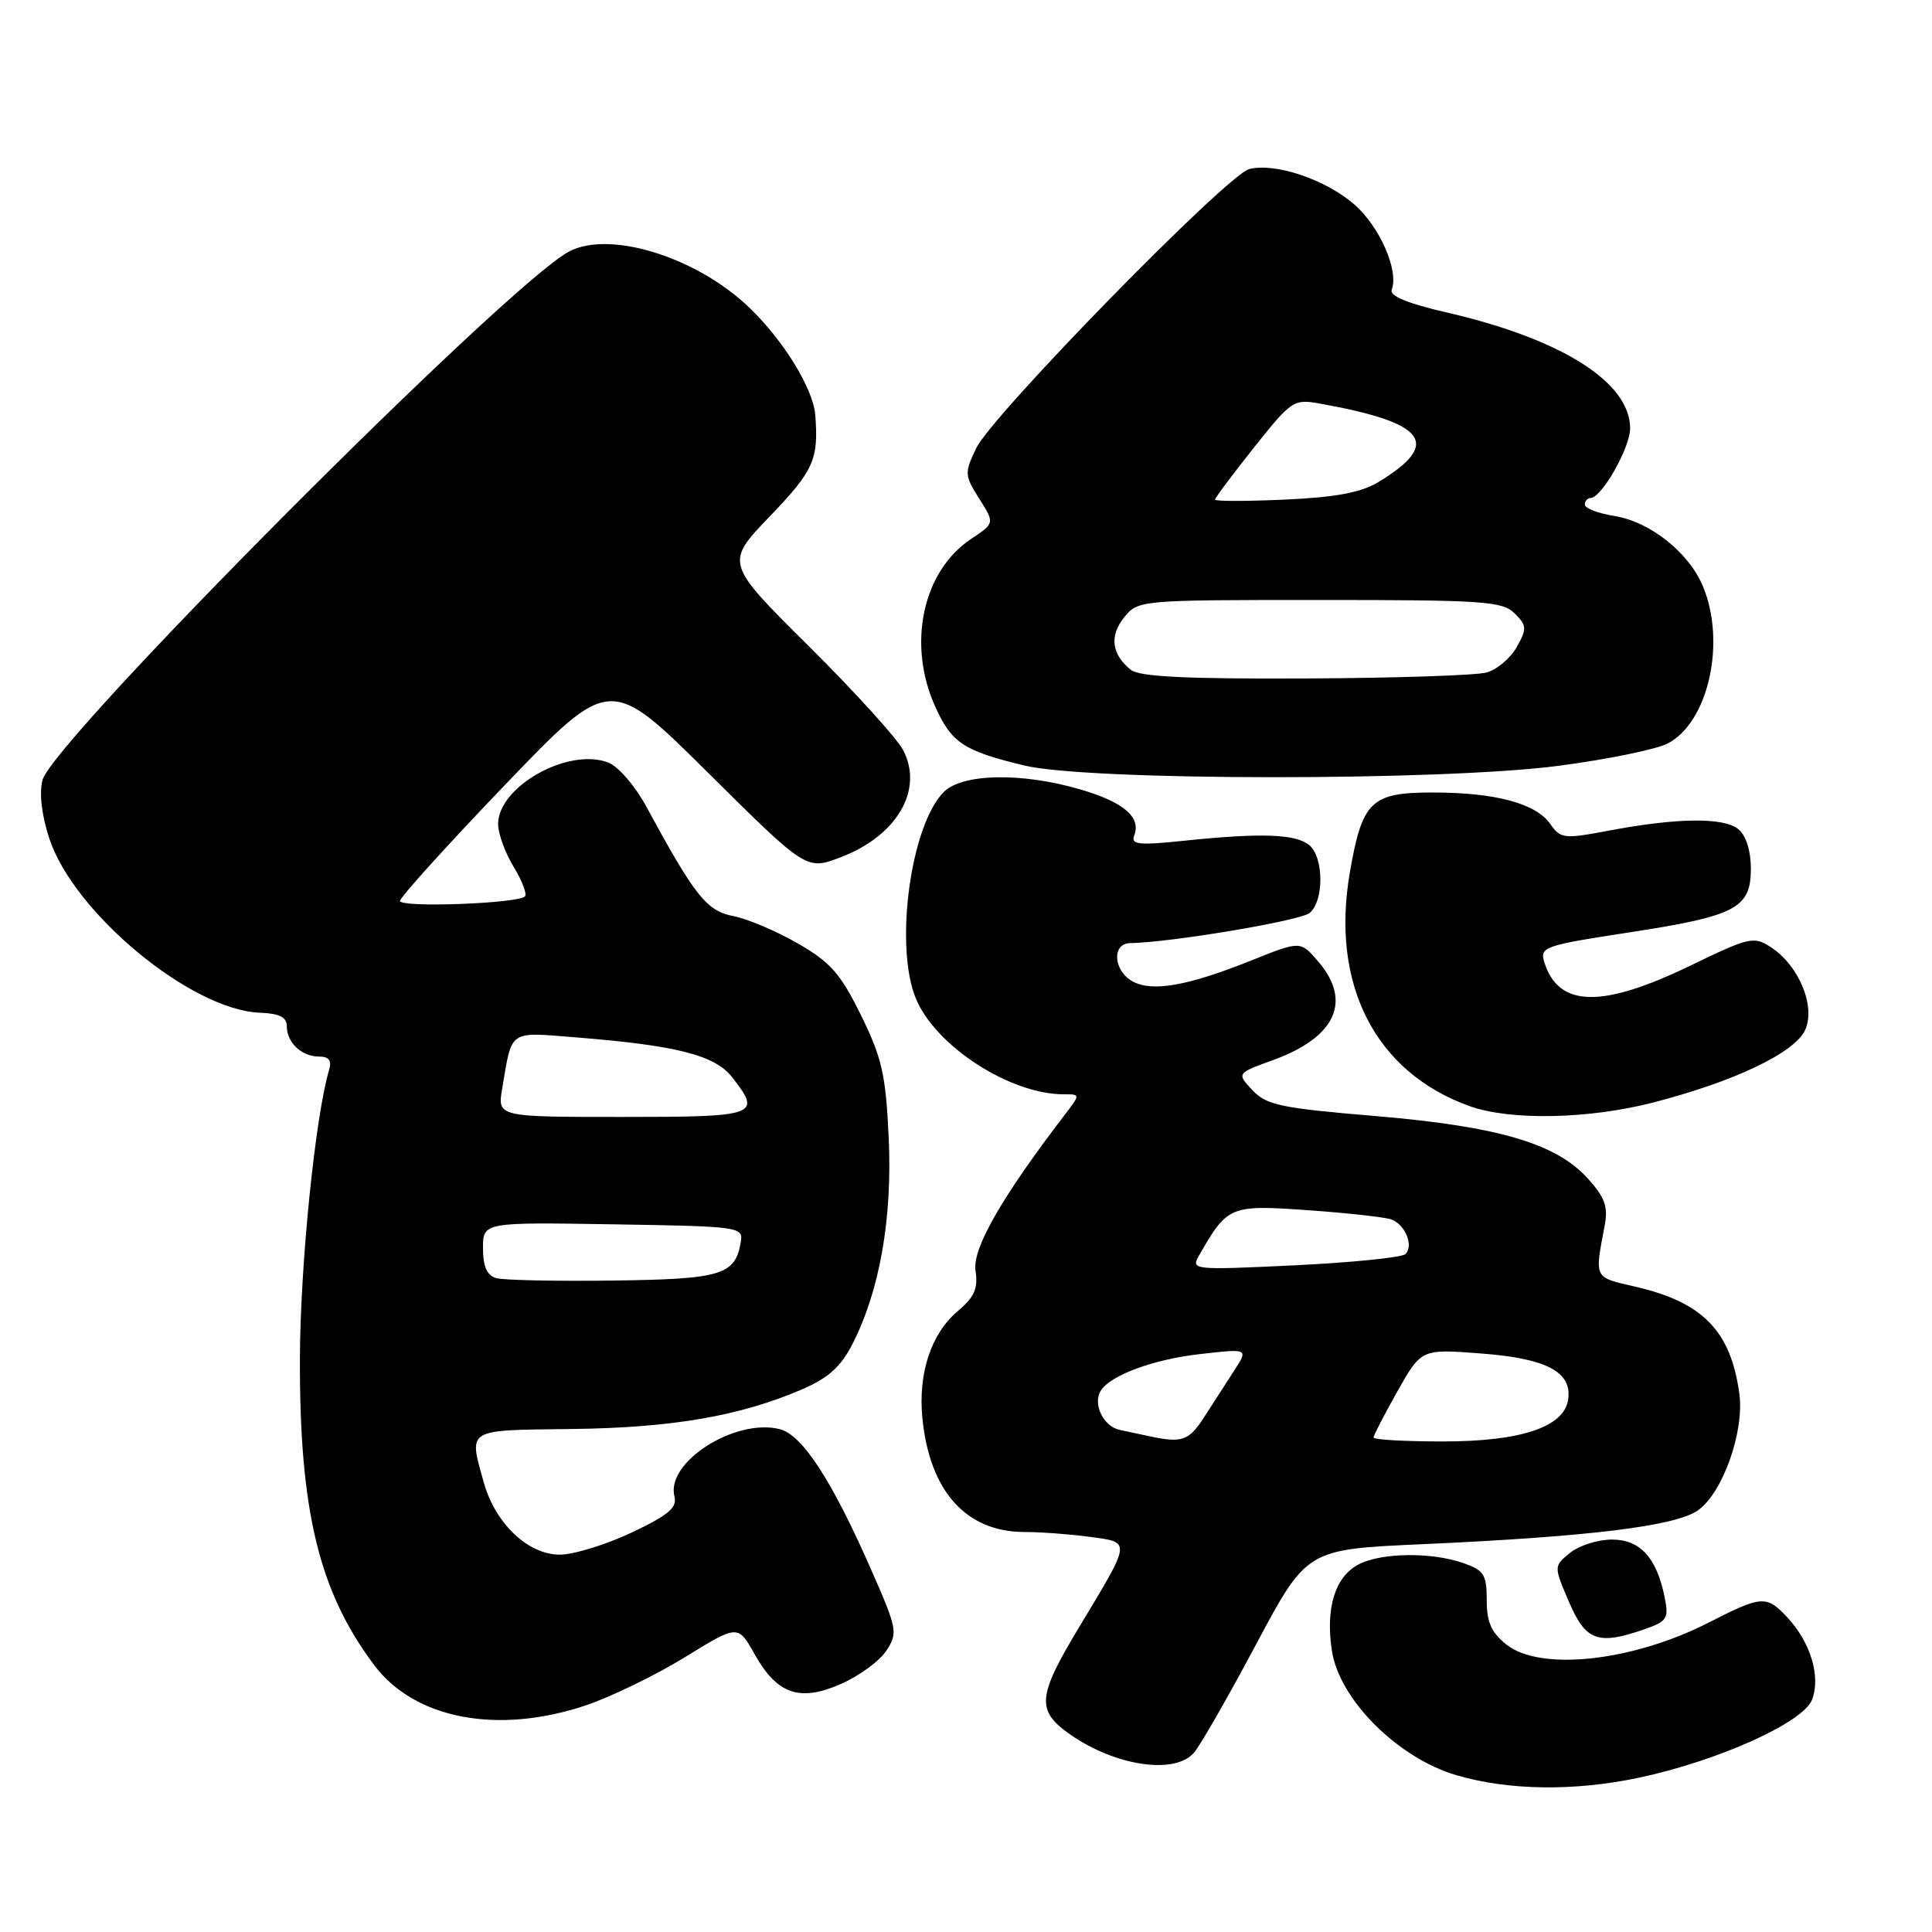 <?xml version="1.0" encoding="UTF-8" standalone="no"?>
<!DOCTYPE svg PUBLIC "-//W3C//DTD SVG 1.1//EN" "http://www.w3.org/Graphics/SVG/1.1/DTD/svg11.dtd" >
<svg xmlns="http://www.w3.org/2000/svg" xmlns:xlink="http://www.w3.org/1999/xlink" version="1.1" viewBox="0 0 256 256">
 <g >
 <path fill="currentColor"
d=" M 217.14 235.56 C 227.66 233.33 238.96 228.24 240.11 225.21 C 241.28 222.13 239.91 217.60 236.81 214.29 C 234.05 211.36 233.46 211.40 226.39 215.01 C 216.31 220.15 204.15 221.48 199.63 217.93 C 197.61 216.33 197.00 214.97 197.00 212.03 C 197.00 208.63 196.64 208.07 193.85 207.10 C 189.69 205.65 183.09 205.73 180.08 207.26 C 176.92 208.88 175.62 213.01 176.48 218.71 C 177.45 225.19 185.20 232.94 193.00 235.23 C 199.91 237.25 208.58 237.37 217.14 235.56 Z  M 158.20 232.25 C 159.04 231.29 162.74 224.83 166.43 217.90 C 173.15 205.30 173.15 205.30 188.33 204.62 C 210.62 203.62 222.06 202.22 225.00 200.12 C 228.29 197.78 231.16 189.65 230.47 184.65 C 229.33 176.35 225.63 172.55 216.68 170.49 C 211.15 169.22 211.28 169.48 212.63 162.39 C 213.10 159.88 212.66 158.66 210.36 156.12 C 206.15 151.49 198.44 149.24 182.12 147.87 C 169.71 146.83 167.81 146.43 165.96 144.46 C 163.86 142.22 163.86 142.22 168.68 140.47 C 177.01 137.44 179.19 132.66 174.66 127.39 C 172.31 124.66 172.31 124.66 165.85 127.25 C 157.41 130.63 152.73 131.46 150.11 130.06 C 147.53 128.68 147.27 125.01 149.75 124.97 C 155.22 124.87 172.30 122.00 173.54 120.97 C 175.45 119.38 175.42 113.59 173.49 111.99 C 171.71 110.51 167.17 110.34 157.11 111.38 C 150.81 112.04 149.81 111.93 150.30 110.67 C 151.22 108.26 148.84 106.25 143.07 104.58 C 135.33 102.33 127.51 102.49 125.06 104.94 C 120.64 109.36 118.48 125.43 121.37 132.34 C 124.00 138.64 133.84 145.00 140.95 145.00 C 143.17 145.00 143.17 145.00 141.06 147.75 C 132.71 158.66 128.84 165.43 129.26 168.34 C 129.62 170.74 129.13 171.86 126.92 173.72 C 123.39 176.69 121.64 181.94 122.22 187.87 C 123.15 197.57 128.01 203.00 135.76 203.00 C 137.94 203.00 141.83 203.29 144.41 203.64 C 149.93 204.40 149.99 203.99 142.88 215.79 C 137.44 224.84 137.30 226.67 141.81 229.83 C 147.80 234.02 155.67 235.18 158.20 232.25 Z  M 77.68 225.95 C 81.02 224.82 86.91 221.95 90.77 219.58 C 97.78 215.26 97.78 215.26 99.99 219.19 C 102.99 224.53 105.98 225.55 111.50 223.10 C 113.88 222.05 116.56 220.08 117.45 218.72 C 118.99 216.37 118.90 215.86 115.42 207.96 C 110.24 196.16 106.30 190.11 103.32 189.37 C 97.40 187.88 88.18 193.77 89.37 198.29 C 89.75 199.77 88.58 200.76 83.68 203.08 C 80.28 204.68 76.00 206.00 74.17 206.00 C 69.96 206.00 65.61 201.86 64.10 196.42 C 62.10 189.23 61.63 189.52 75.75 189.35 C 89.03 189.19 97.98 187.65 106.20 184.13 C 109.76 182.60 111.40 181.13 112.96 178.08 C 116.57 171.01 118.25 161.45 117.76 150.78 C 117.37 142.37 116.87 140.19 114.08 134.51 C 111.36 128.99 110.04 127.49 105.68 124.99 C 102.83 123.35 98.99 121.73 97.14 121.38 C 93.65 120.71 92.05 118.70 85.73 107.04 C 84.17 104.15 81.93 101.54 80.57 101.03 C 75.28 99.02 66.00 104.23 66.00 109.20 C 66.01 110.47 66.93 113.01 68.06 114.86 C 69.19 116.71 69.86 118.47 69.56 118.78 C 68.60 119.73 53.00 120.30 53.00 119.38 C 53.01 118.90 59.27 111.97 66.92 104.00 C 80.83 89.50 80.83 89.50 93.84 102.41 C 106.86 115.33 106.86 115.33 111.42 113.58 C 118.89 110.73 122.43 104.61 119.65 99.36 C 118.82 97.79 113.17 91.57 107.10 85.55 C 96.07 74.60 96.07 74.60 102.03 68.39 C 107.82 62.36 108.48 60.89 108.03 55.00 C 107.76 51.53 103.89 45.20 99.33 40.80 C 92.37 34.08 80.81 30.47 75.40 33.33 C 67.26 37.63 6.92 98.21 5.62 103.39 C 5.18 105.14 5.53 108.08 6.55 111.15 C 9.83 121.02 25.36 133.85 34.44 134.19 C 37.02 134.29 38.00 134.78 38.00 135.96 C 38.00 138.14 39.96 140.00 42.27 140.00 C 43.58 140.00 43.98 140.52 43.61 141.75 C 41.77 147.96 39.78 167.61 39.74 180.00 C 39.68 200.20 42.26 210.87 49.57 220.62 C 54.94 227.80 66.00 229.89 77.68 225.95 Z  M 217.95 215.87 C 220.89 214.84 221.14 214.45 220.58 211.67 C 219.53 206.41 217.34 204.00 213.59 204.00 C 211.74 204.00 209.24 204.79 208.04 205.76 C 205.87 207.53 205.87 207.53 207.90 212.26 C 210.12 217.45 211.74 218.03 217.95 215.87 Z  M 219.09 146.08 C 229.87 143.29 237.82 139.49 239.19 136.48 C 240.61 133.36 238.38 127.95 234.67 125.52 C 232.39 124.03 231.83 124.15 223.94 127.97 C 212.19 133.65 206.47 133.49 204.61 127.44 C 204.02 125.49 204.69 125.26 215.74 123.57 C 230.02 121.39 232.00 120.36 232.00 115.10 C 232.00 112.74 231.36 110.71 230.35 109.88 C 228.43 108.28 222.26 108.35 213.19 110.06 C 207.21 111.19 206.79 111.14 205.40 109.16 C 203.51 106.46 198.13 105.01 189.90 105.01 C 181.66 105.00 180.49 106.13 178.85 115.68 C 176.30 130.52 182.28 142.12 194.76 146.58 C 200.16 148.50 210.55 148.29 219.09 146.08 Z  M 206.55 101.47 C 212.96 100.63 219.45 99.30 220.97 98.52 C 226.37 95.72 228.75 85.11 225.64 77.67 C 223.77 73.20 218.64 69.13 213.92 68.37 C 211.77 68.03 210.00 67.35 210.00 66.87 C 210.00 66.39 210.34 66.00 210.75 65.99 C 212.22 65.98 216.00 59.33 216.00 56.76 C 216.00 50.65 206.93 44.92 191.72 41.41 C 186.47 40.20 184.09 39.22 184.41 38.38 C 185.37 35.86 182.84 30.07 179.49 27.12 C 175.70 23.80 169.00 21.53 165.53 22.40 C 162.61 23.14 131.44 55.01 129.34 59.41 C 127.78 62.67 127.81 63.00 129.76 66.09 C 131.81 69.33 131.81 69.33 128.65 71.43 C 122.23 75.72 120.18 85.39 123.94 93.67 C 126.11 98.45 127.68 99.49 135.71 101.43 C 144.16 103.48 191.04 103.51 206.55 101.47 Z  M 152.50 190.35 C 151.40 190.11 149.54 189.72 148.37 189.47 C 146.19 189.01 144.75 185.99 145.87 184.25 C 147.20 182.20 152.88 180.11 159.03 179.42 C 165.43 178.69 165.43 178.69 163.54 181.60 C 162.51 183.19 160.72 185.96 159.58 187.74 C 157.56 190.89 156.65 191.22 152.50 190.35 Z  M 182.00 190.48 C 182.00 190.20 183.43 187.44 185.17 184.35 C 188.34 178.73 188.34 178.73 196.32 179.35 C 204.96 180.01 208.32 181.80 207.79 185.44 C 207.27 189.08 201.56 191.00 191.25 191.00 C 186.16 191.00 182.00 190.77 182.00 190.48 Z  M 158.85 166.41 C 162.66 159.75 162.95 159.63 173.34 160.36 C 178.61 160.73 183.58 161.29 184.39 161.59 C 186.22 162.30 187.34 165.06 186.23 166.17 C 185.78 166.62 179.18 167.29 171.58 167.66 C 158.16 168.30 157.79 168.27 158.85 166.41 Z  M 65.75 169.36 C 64.52 169.00 64.00 167.83 64.00 165.40 C 64.00 161.95 64.00 161.95 81.25 162.23 C 97.87 162.49 98.49 162.57 98.17 164.50 C 97.44 168.95 95.69 169.49 81.22 169.68 C 73.67 169.78 66.71 169.63 65.75 169.36 Z  M 66.54 144.25 C 67.88 136.34 67.30 136.74 76.35 137.46 C 89.63 138.52 94.70 139.81 96.98 142.70 C 100.99 147.80 100.43 148.00 82.45 148.00 C 65.91 148.00 65.91 148.00 66.54 144.25 Z  M 149.83 88.75 C 147.29 86.70 146.98 84.25 148.96 81.80 C 150.81 79.52 150.99 79.50 174.88 79.50 C 196.59 79.50 199.10 79.67 200.70 81.28 C 202.32 82.89 202.34 83.30 200.98 85.73 C 200.15 87.21 198.35 88.73 196.98 89.11 C 195.62 89.49 184.80 89.85 172.94 89.90 C 157.06 89.97 150.97 89.67 149.83 88.75 Z  M 161.00 66.20 C 161.00 65.97 163.32 62.87 166.15 59.31 C 171.14 53.04 171.42 52.85 174.90 53.48 C 189.04 56.01 191.08 58.76 182.64 63.88 C 180.34 65.27 177.02 65.89 170.25 66.20 C 165.16 66.43 161.00 66.43 161.00 66.20 Z "/>
</g>
</svg>